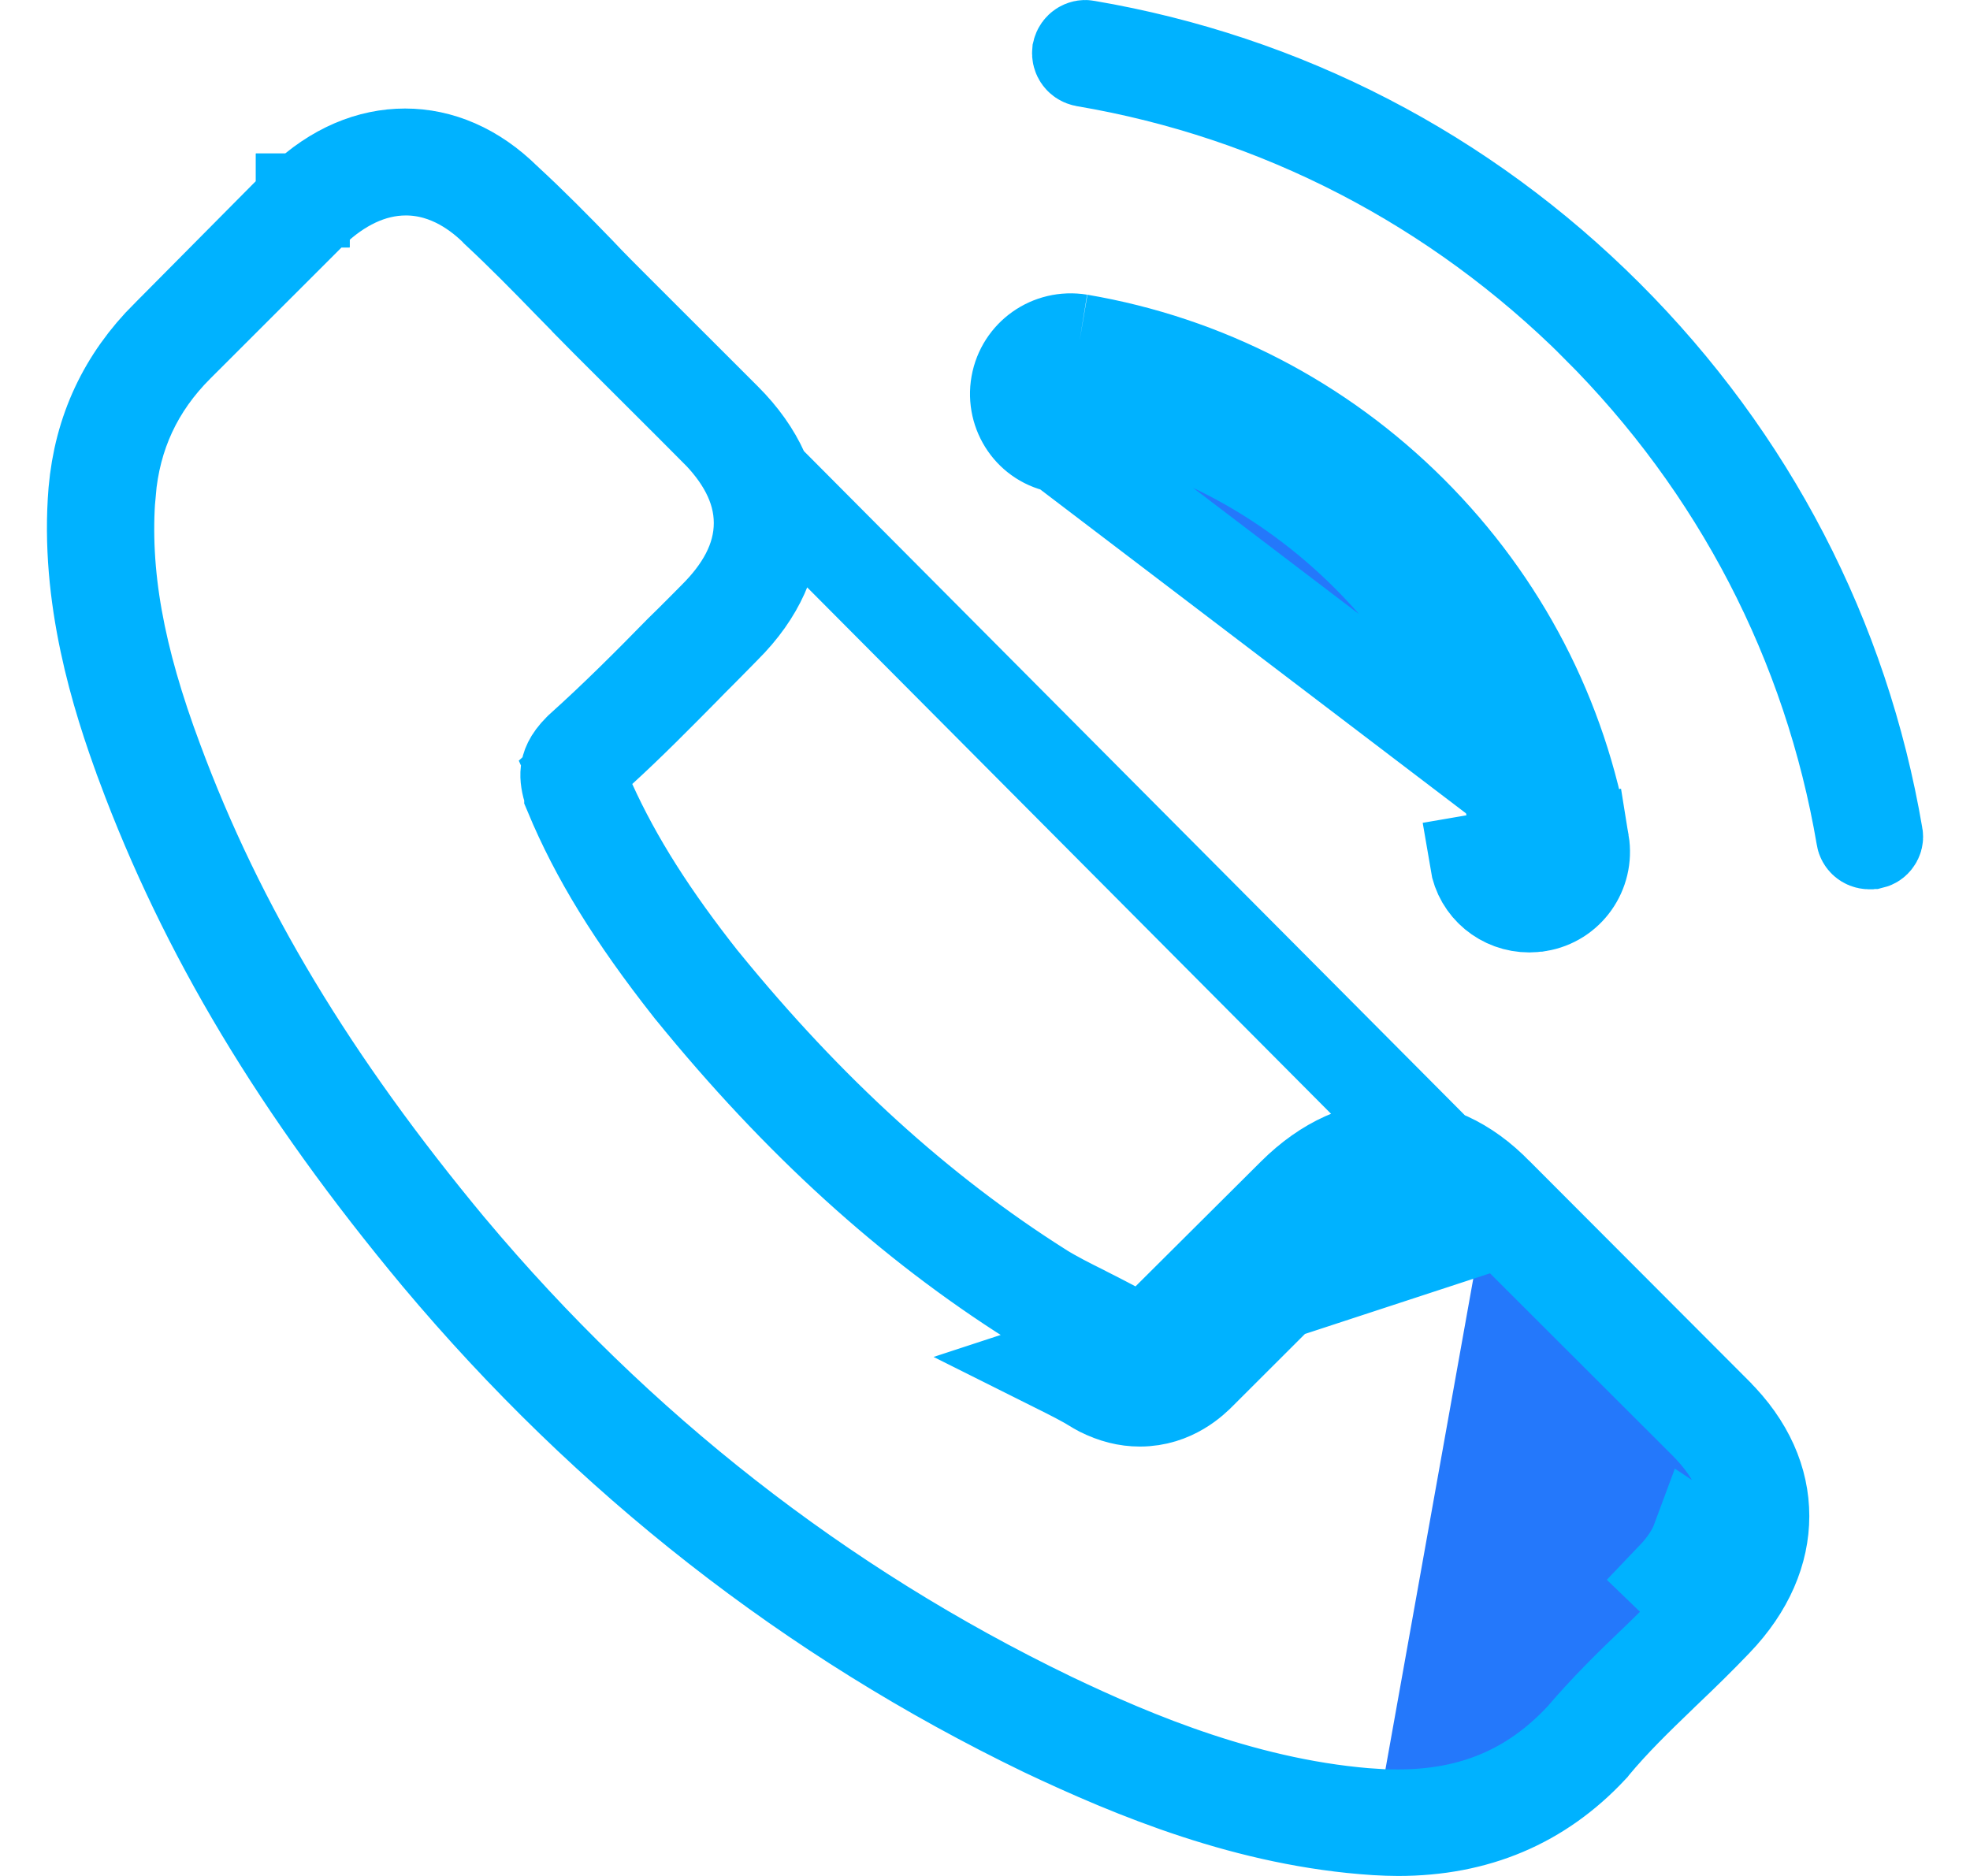<svg width="21" height="20" viewBox="0 0 21 20" fill="none" xmlns="http://www.w3.org/2000/svg">
<path d="M11.263 14.563C11.415 14.639 11.559 14.711 11.682 14.787C11.69 14.791 11.699 14.796 11.707 14.802C11.716 14.807 11.724 14.812 11.732 14.816C11.876 14.888 12.011 14.922 12.151 14.922C12.502 14.922 12.722 14.703 12.793 14.631L14.239 13.187C14.383 13.044 14.611 12.87 14.877 12.87C15.14 12.87 15.355 13.035 15.486 13.179L11.263 14.563ZM11.263 14.563C11.094 14.479 10.916 14.39 10.743 14.28L11.263 14.563ZM15.847 12.832C15.676 12.648 15.34 12.37 14.877 12.37C14.404 12.37 14.052 12.667 13.886 12.833L12.44 14.277C12.377 14.34 12.284 14.422 12.151 14.422C12.101 14.422 12.045 14.412 11.967 14.375C11.963 14.372 11.956 14.368 11.949 14.364C11.944 14.361 11.938 14.357 11.931 14.353C11.792 14.268 11.637 14.191 11.498 14.121L11.486 14.116C11.314 14.03 11.159 13.952 11.011 13.858L11.01 13.858C9.706 13.034 8.515 11.954 7.377 10.554L7.361 10.534L7.36 10.533C6.751 9.759 6.363 9.125 6.088 8.466L6.088 8.464L6.083 8.449C6.053 8.353 6.042 8.286 6.049 8.227C6.054 8.181 6.074 8.105 6.18 7.999L6.192 7.987C6.566 7.651 6.909 7.308 7.261 6.948C7.345 6.867 7.431 6.781 7.512 6.699C7.551 6.66 7.589 6.621 7.626 6.584L7.273 6.231L7.626 6.584C7.897 6.313 8.109 5.978 8.109 5.576C8.109 5.175 7.897 4.839 7.626 4.568L6.475 3.419C6.407 3.349 6.34 3.281 6.274 3.215L6.272 3.212C6.205 3.144 6.14 3.078 6.076 3.012L15.847 12.832ZM15.847 12.832L15.848 12.833L15.848 12.833M15.847 12.832L15.848 12.833M15.848 12.833L18.175 15.157C18.176 15.158 18.176 15.158 18.176 15.158C18.451 15.431 18.65 15.768 18.651 16.166C18.652 16.56 18.458 16.9 18.191 17.178C18.047 17.332 17.899 17.476 17.754 17.617C17.723 17.647 17.692 17.677 17.662 17.707L17.657 17.711L17.657 17.711C17.385 17.97 17.122 18.23 16.877 18.517L16.87 18.526L16.861 18.535C16.336 19.096 15.699 19.364 14.907 19.364H14.901C14.842 19.364 14.76 19.364 14.68 19.359M15.848 12.833L6.076 3.012C5.819 2.747 5.569 2.493 5.303 2.245L5.303 2.245L5.297 2.238L5.297 2.238C5.13 2.072 4.793 1.797 4.326 1.797C3.942 1.797 3.606 1.984 3.342 2.231L3.336 2.237L3.33 2.242L1.889 3.682C1.454 4.116 1.213 4.636 1.161 5.247L1.16 5.248C1.089 6.118 1.255 7.013 1.664 8.106C2.325 9.892 3.322 11.544 4.791 13.312L4.793 13.314C6.583 15.448 8.74 17.135 11.198 18.323L11.2 18.324C12.086 18.747 13.325 19.273 14.68 19.359M14.68 19.359C14.68 19.359 14.68 19.359 14.679 19.359L14.713 18.86L14.681 19.359C14.681 19.359 14.68 19.359 14.68 19.359ZM15.954 12.736L15.954 12.736L15.961 12.742L18.282 15.068L18.284 15.071C18.63 15.413 18.787 15.791 18.787 16.163C18.787 16.533 18.631 16.92 18.288 17.277L18.287 17.278C18.113 17.46 17.933 17.636 17.754 17.806L17.754 17.806L17.751 17.809C17.73 17.828 17.71 17.849 17.689 17.869C17.448 18.101 17.196 18.345 16.974 18.613L16.971 18.617C16.969 18.619 16.966 18.622 16.964 18.624C16.962 18.627 16.96 18.629 16.958 18.632C16.417 19.21 15.737 19.5 14.903 19.5C14.833 19.5 14.753 19.497 14.665 19.492C13.316 19.405 12.091 18.897 11.132 18.443C8.654 17.246 6.483 15.548 4.676 13.394C3.18 11.598 2.189 9.937 1.527 8.155L1.527 8.154C1.254 7.419 0.924 6.357 1.016 5.239C1.073 4.593 1.33 4.044 1.788 3.587L1.788 3.587L1.79 3.586L3.225 2.139L3.226 2.139L3.226 2.139L3.226 2.139L3.226 2.139L3.226 2.139L3.226 2.139L3.226 2.139L3.226 2.139L3.226 2.139L3.226 2.139L3.226 2.139L3.226 2.139L3.226 2.139L3.226 2.139L3.226 2.139L3.226 2.139L3.226 2.139L3.226 2.139L3.226 2.139L3.226 2.139L3.226 2.139L3.226 2.139L3.226 2.139L3.226 2.139L3.226 2.139L3.226 2.139L3.226 2.139L3.226 2.139L3.226 2.139L3.226 2.139L3.226 2.139L3.226 2.139L3.226 2.139L3.226 2.139L3.226 2.139L3.226 2.139L3.226 2.139L3.226 2.139L3.226 2.139L3.226 2.139L3.226 2.138L3.226 2.138L3.226 2.138L3.226 2.138L3.226 2.138L3.227 2.138L3.227 2.138L3.227 2.138L3.227 2.138L3.227 2.138L3.227 2.138L3.227 2.138L3.227 2.138L3.227 2.138L3.227 2.138L3.227 2.138L3.227 2.138L3.227 2.138L3.227 2.138L3.227 2.138L3.227 2.138L3.227 2.138L3.227 2.138L3.227 2.138L3.227 2.138L3.227 2.138L3.227 2.138L3.227 2.138L3.227 2.138L3.227 2.138L3.227 2.138L3.227 2.138L3.227 2.138L3.227 2.138L3.227 2.138L3.227 2.138L3.227 2.138L3.227 2.138L3.227 2.138L3.227 2.138L3.227 2.138L3.227 2.138L3.227 2.138L3.227 2.138L3.227 2.138L3.227 2.138L3.227 2.138L3.227 2.138L3.227 2.138L3.227 2.138L3.227 2.138L3.227 2.138L3.227 2.138L3.227 2.138L3.227 2.137L3.227 2.137L3.227 2.137L3.227 2.137L3.227 2.137L3.227 2.137L3.228 2.137L3.228 2.137L3.228 2.137L3.228 2.137L3.228 2.137L3.228 2.137L3.228 2.137L3.228 2.137L3.228 2.137L3.228 2.137L3.228 2.137L3.228 2.137L3.228 2.137L3.228 2.137L3.228 2.137L3.228 2.137L3.228 2.137L3.228 2.137L3.228 2.137L3.228 2.137L3.228 2.137L3.228 2.137L3.228 2.137L3.228 2.137L3.228 2.137L3.228 2.137L3.228 2.137L3.228 2.137L3.228 2.137L3.228 2.137L3.228 2.137L3.228 2.137L3.228 2.137L3.228 2.137L3.228 2.137L3.228 2.137L3.228 2.137L3.228 2.137L3.228 2.137L3.228 2.137L3.228 2.137L3.228 2.137L3.228 2.137L3.228 2.137L3.228 2.137L3.228 2.137L3.228 2.137L3.228 2.137L3.228 2.137L3.228 2.137L3.228 2.137L3.228 2.137L3.228 2.137L3.228 2.137L3.228 2.137L3.228 2.137L3.228 2.137L3.228 2.137L3.228 2.137L3.228 2.136L3.228 2.136L3.228 2.136L3.228 2.136L3.228 2.136L3.228 2.136L3.228 2.136L3.228 2.136L3.228 2.136L3.229 2.136L3.229 2.136L3.229 2.136L3.229 2.136L3.229 2.136L3.229 2.136L3.229 2.136L3.229 2.136L3.229 2.136L3.229 2.136L3.229 2.136L3.229 2.136L3.229 2.136L3.229 2.136L3.229 2.136L3.229 2.136L3.229 2.136L3.229 2.136L3.229 2.136L3.229 2.136L3.229 2.136L3.229 2.136L3.229 2.136L3.229 2.136L3.229 2.136L3.229 2.136L3.229 2.136L3.229 2.136L3.229 2.136L3.229 2.136L3.229 2.136L3.229 2.136L3.229 2.136L3.229 2.136L3.229 2.136L3.229 2.136L3.229 2.136L3.229 2.136L3.229 2.136L3.229 2.136L3.229 2.136L3.229 2.136L3.229 2.136L3.229 2.136L3.229 2.136L3.229 2.136L3.229 2.136L3.229 2.136L3.229 2.136L3.229 2.136L3.229 2.136L3.229 2.136L3.229 2.136L3.229 2.136L3.229 2.136L3.229 2.136L3.229 2.136L3.229 2.136L3.229 2.136L3.229 2.136L3.229 2.136L3.229 2.136L3.229 2.136L3.229 2.136L3.229 2.136L3.229 2.136L3.229 2.136L3.229 2.136L3.229 2.135L3.229 2.135L3.229 2.135L3.229 2.135L3.229 2.135L3.229 2.135L3.229 2.135L3.229 2.135L3.229 2.135L3.229 2.135L3.23 2.135L3.23 2.135L3.23 2.135L3.23 2.135L3.23 2.135L3.23 2.135L3.23 2.135L3.23 2.135L3.23 2.135L3.23 2.135L3.23 2.135L3.23 2.135L3.23 2.135L3.23 2.135L3.23 2.135L3.23 2.135L3.23 2.135L3.23 2.135L3.23 2.135L3.23 2.135L3.23 2.135L3.23 2.135L3.23 2.135L3.23 2.135L3.23 2.135L3.23 2.135L3.23 2.135L3.23 2.135L3.23 2.135L3.23 2.135L3.23 2.135L3.23 2.135L3.23 2.135L3.23 2.135L3.23 2.135L3.23 2.135L3.23 2.135C3.572 1.808 3.95 1.657 4.318 1.657C4.685 1.657 5.054 1.808 5.382 2.133L5.389 2.139L5.395 2.145C5.658 2.387 5.915 2.648 6.167 2.908C6.298 3.048 6.437 3.186 6.566 3.315L6.568 3.317L7.722 4.47C8.089 4.835 8.242 5.222 8.242 5.576C8.242 5.931 8.089 6.318 7.722 6.683C7.662 6.744 7.601 6.805 7.543 6.865L7.542 6.866C7.482 6.926 7.425 6.985 7.367 7.042L7.367 7.042L7.365 7.044C7.335 7.075 7.305 7.105 7.275 7.136C6.989 7.425 6.706 7.712 6.403 7.989L6.135 8.234L6.284 8.564C6.564 9.181 6.944 9.778 7.489 10.467L7.489 10.467L7.494 10.472C8.613 11.845 9.789 12.918 11.093 13.744L11.093 13.744L11.097 13.747C11.239 13.835 11.4 13.916 11.545 13.988L11.552 13.992C11.592 14.012 11.629 14.031 11.666 14.05C11.734 14.085 11.799 14.118 11.868 14.155L12.194 14.331L12.457 14.069L13.793 12.739L13.793 12.739C14.143 12.39 14.519 12.235 14.886 12.235C15.255 12.235 15.624 12.393 15.954 12.736ZM18.193 17.174L17.834 16.828C17.964 16.692 18.054 16.556 18.104 16.421C18.151 16.452 18.195 16.493 18.232 16.546C18.303 16.645 18.325 16.752 18.325 16.836C18.325 16.988 18.257 17.094 18.223 17.139C18.213 17.151 18.203 17.163 18.193 17.174ZM6.156 8.018L6.156 8.018L6.156 8.018Z" fill="#2478FB" stroke="#00B2FF"/>
<path d="M11.508 3.635L11.424 4.128C12.662 4.338 13.789 4.922 14.685 5.816C15.579 6.71 16.164 7.835 16.375 9.068C16.382 9.113 16.354 9.144 16.324 9.151L16.314 9.152L16.301 9.154C16.3 9.154 16.3 9.154 16.299 9.154C16.262 9.153 16.238 9.128 16.233 9.099L16.233 9.099L16.233 9.096C16.025 7.888 15.456 6.79 14.58 5.915C13.704 5.041 12.604 4.468 11.392 4.264L11.392 4.264L11.389 4.264C11.374 4.261 11.362 4.254 11.352 4.24C11.342 4.225 11.337 4.207 11.341 4.187C11.348 4.15 11.383 4.121 11.428 4.128L11.508 3.635ZM11.508 3.635C12.848 3.863 14.07 4.496 15.038 5.462C16.006 6.429 16.64 7.649 16.868 8.987M11.508 3.635C11.195 3.584 10.904 3.791 10.849 4.099C10.794 4.407 10.997 4.707 11.309 4.757L16.868 8.987M16.868 8.987C16.919 9.299 16.712 9.595 16.399 9.646C16.396 9.646 16.392 9.646 16.389 9.647C16.359 9.651 16.332 9.654 16.302 9.654C16.027 9.654 15.786 9.46 15.74 9.181L16.868 8.987Z" fill="#2478FB" stroke="#00B2FF"/>
<path d="M19.998 8.907L19.998 8.907L19.999 8.91C20.002 8.925 19.999 8.941 19.988 8.955C19.979 8.968 19.967 8.975 19.955 8.978L19.951 8.978L19.941 8.979L19.928 8.981C19.927 8.981 19.927 8.981 19.927 8.981C19.889 8.98 19.865 8.954 19.86 8.926L19.86 8.924C19.508 6.854 18.529 4.966 17.027 3.467L17.027 3.466C15.527 1.972 13.637 0.99 11.564 0.639C11.522 0.631 11.498 0.597 11.502 0.557C11.512 0.514 11.551 0.496 11.577 0.501L11.581 0.502C13.685 0.86 15.599 1.849 17.124 3.372C18.649 4.895 19.64 6.806 19.998 8.907Z" fill="#2478FB" stroke="#00B2FF"/>
</svg>

